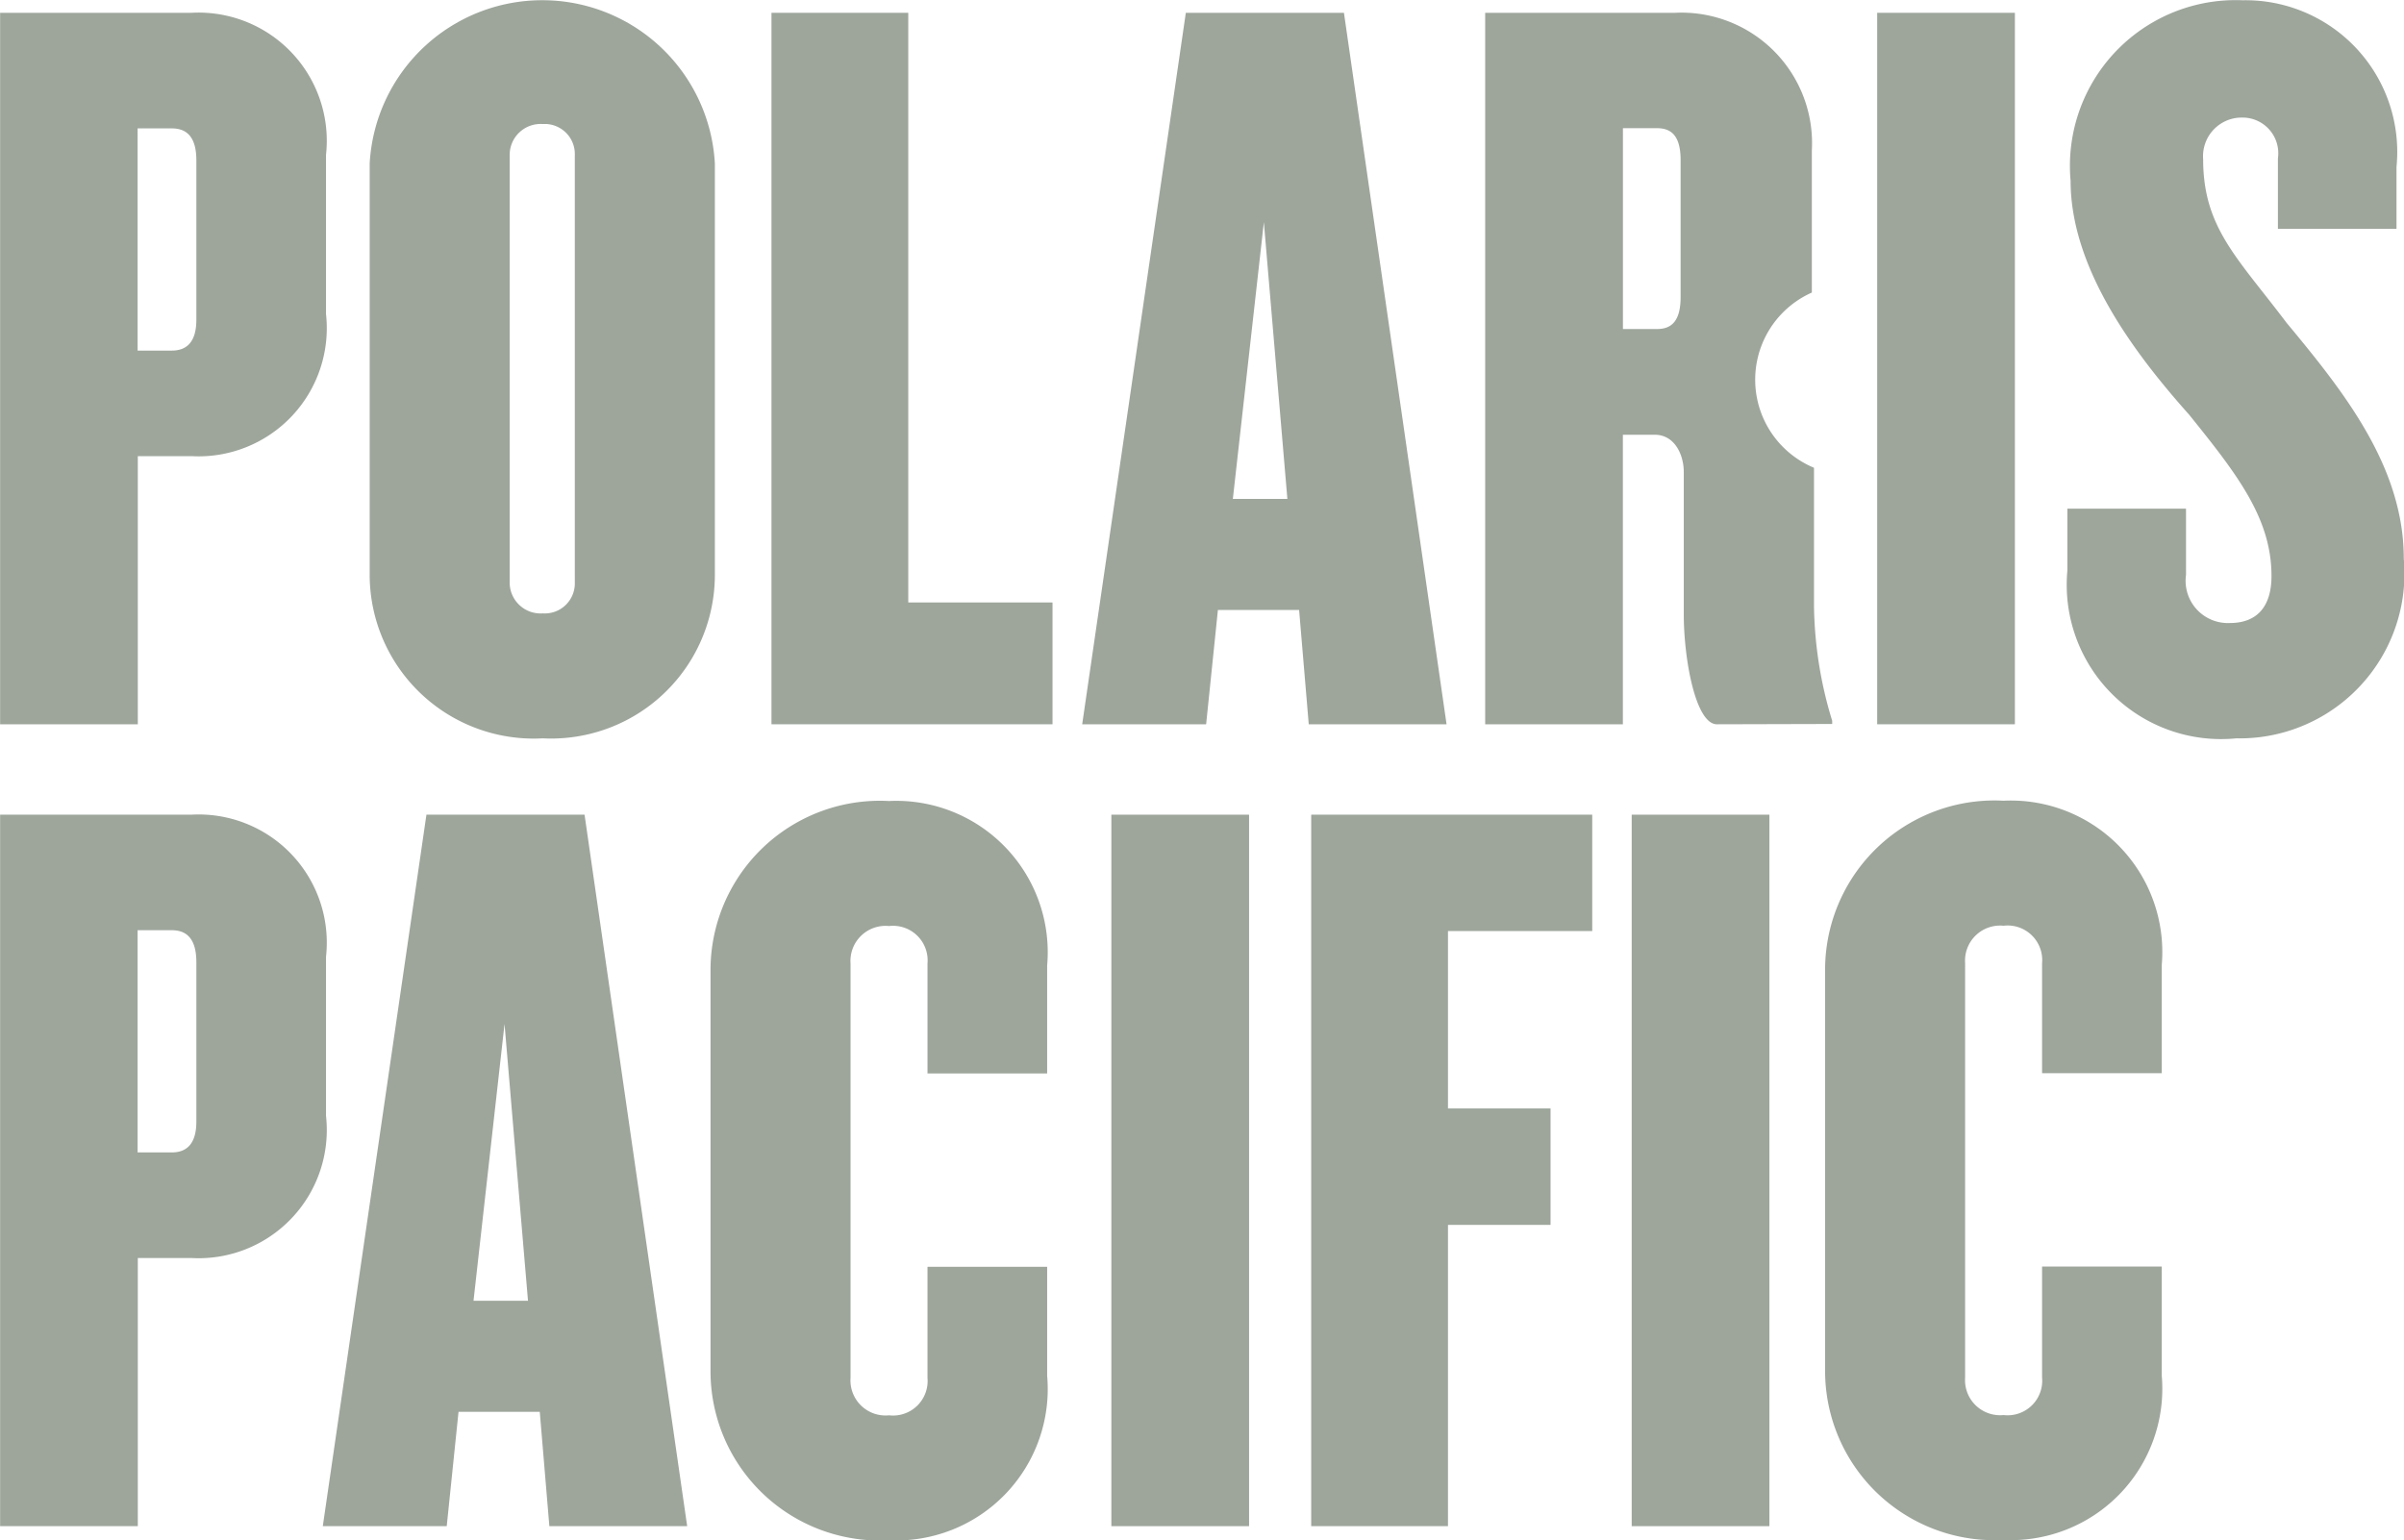 <svg xmlns="http://www.w3.org/2000/svg" width="47.134" height="30.204" viewBox="0 0 47.134 30.204"><defs><style>.a{fill:#9ea69c;}</style></defs><g transform="translate(-173.35 -1696.119)"><path class="a" d="M177.1,1705.124h-1.048v5.259h-2.7v-13.954h3.75a2.514,2.514,0,0,1,2.64,2.786v3.122A2.514,2.514,0,0,1,177.1,1705.124Zm.1-5.8c0-.461-.189-.628-.482-.628h-.67v4.358h.67c.293,0,.482-.168.482-.608Z" transform="translate(0 -0.059)"/><path class="a" d="M185.687,1710.6a3.217,3.217,0,0,1-3.394-3.227v-8.045a3.389,3.389,0,0,1,6.768,0v8.045A3.212,3.212,0,0,1,185.687,1710.6Zm.628-11.44a.589.589,0,0,0-.628-.608.606.606,0,0,0-.649.608v8.381a.606.606,0,0,0,.649.608.589.589,0,0,0,.628-.608Z" transform="translate(-1.695)"/><path class="a" d="M192.012,1710.383v-13.954h2.682v11.565h2.828v2.389Z" transform="translate(-3.536 -0.059)"/><path class="a" d="M203.971,1710.383l-.189-2.242H202.19l-.231,2.242h-2.43l2.032-13.954h3.1l2.012,13.954Zm-.88-9.847-.608,5.427h1.069Z" transform="translate(-4.961 -0.059)"/><path class="a" d="M213.82,1710.383c-.419,0-.65-1.278-.65-2.157v-2.787c0-.357-.188-.734-.566-.734h-.628v5.678h-2.7v-13.954H213a2.56,2.56,0,0,1,2.681,2.7v2.787a1.87,1.87,0,0,0,.042,3.436v2.7a7.994,7.994,0,0,0,.357,2.263v.062Zm-.712-11.063c0-.461-.168-.628-.461-.628h-.67v3.939h.67c.293,0,.461-.168.461-.629Z" transform="translate(-6.807 -0.059)"/><path class="a" d="M218.76,1710.383v-13.954h2.7v13.954Z" transform="translate(-8.605 -0.059)"/><path class="a" d="M226.671,1710.6a3.026,3.026,0,0,1-3.311-3.29v-1.215h2.326v1.3a.829.829,0,0,0,.859.943c.545,0,.817-.335.817-.922,0-1.131-.67-1.991-1.614-3.163-1.047-1.174-2.325-2.85-2.325-4.589a3.251,3.251,0,0,1,3.373-3.54,2.975,2.975,0,0,1,3.017,3.268v1.216h-2.325v-1.383a.7.7,0,0,0-.691-.8.758.758,0,0,0-.775.817c0,1.341.67,1.928,1.634,3.206,1.131,1.362,2.3,2.828,2.3,4.63A3.233,3.233,0,0,1,226.671,1710.6Z" transform="translate(-9.476)"/><path class="a" d="M177.1,1724.528h-1.048v5.259h-2.7v-13.954h3.75a2.513,2.513,0,0,1,2.64,2.786v3.121A2.514,2.514,0,0,1,177.1,1724.528Zm.1-5.8c0-.461-.189-.629-.482-.629h-.67v4.358h.67c.293,0,.482-.168.482-.607Z" transform="translate(0 -3.736)"/><path class="a" d="M185.6,1729.787l-.188-2.242h-1.593l-.231,2.242h-2.43l2.032-13.954h3.1l2.012,13.954Zm-.879-9.848-.608,5.427h1.068Z" transform="translate(-1.479 -3.736)"/><path class="a" d="M194.038,1730a3.32,3.32,0,0,1-3.5-3.352v-7.794a3.321,3.321,0,0,1,3.5-3.353,2.97,2.97,0,0,1,3.1,3.227v2.116h-2.346v-2.158a.678.678,0,0,0-.754-.733.688.688,0,0,0-.755.733v8.13a.688.688,0,0,0,.755.733.678.678,0,0,0,.754-.733v-2.18h2.346v2.137A2.97,2.97,0,0,1,194.038,1730Z" transform="translate(-3.257 -3.672)"/><path class="a" d="M200.234,1729.786v-13.954h2.7v13.954Z" transform="translate(-5.094 -3.735)"/><path class="a" d="M207.75,1718.115v3.479h2.011v2.283H207.75v5.909h-2.682v-13.954h5.51v2.283Z" transform="translate(-6.01 -3.735)"/><path class="a" d="M212.822,1729.786v-13.954h2.7v13.954Z" transform="translate(-7.48 -3.735)"/><path class="a" d="M221,1729.994a3.32,3.32,0,0,1-3.5-3.352v-7.794a3.321,3.321,0,0,1,3.5-3.353,2.971,2.971,0,0,1,3.1,3.227v2.117h-2.346v-2.158a.678.678,0,0,0-.755-.734.688.688,0,0,0-.754.734v8.129a.688.688,0,0,0,.754.734.678.678,0,0,0,.755-.734v-2.179H224.1v2.136A2.97,2.97,0,0,1,221,1729.994Z" transform="translate(-8.366 -3.672)"/></g></svg>